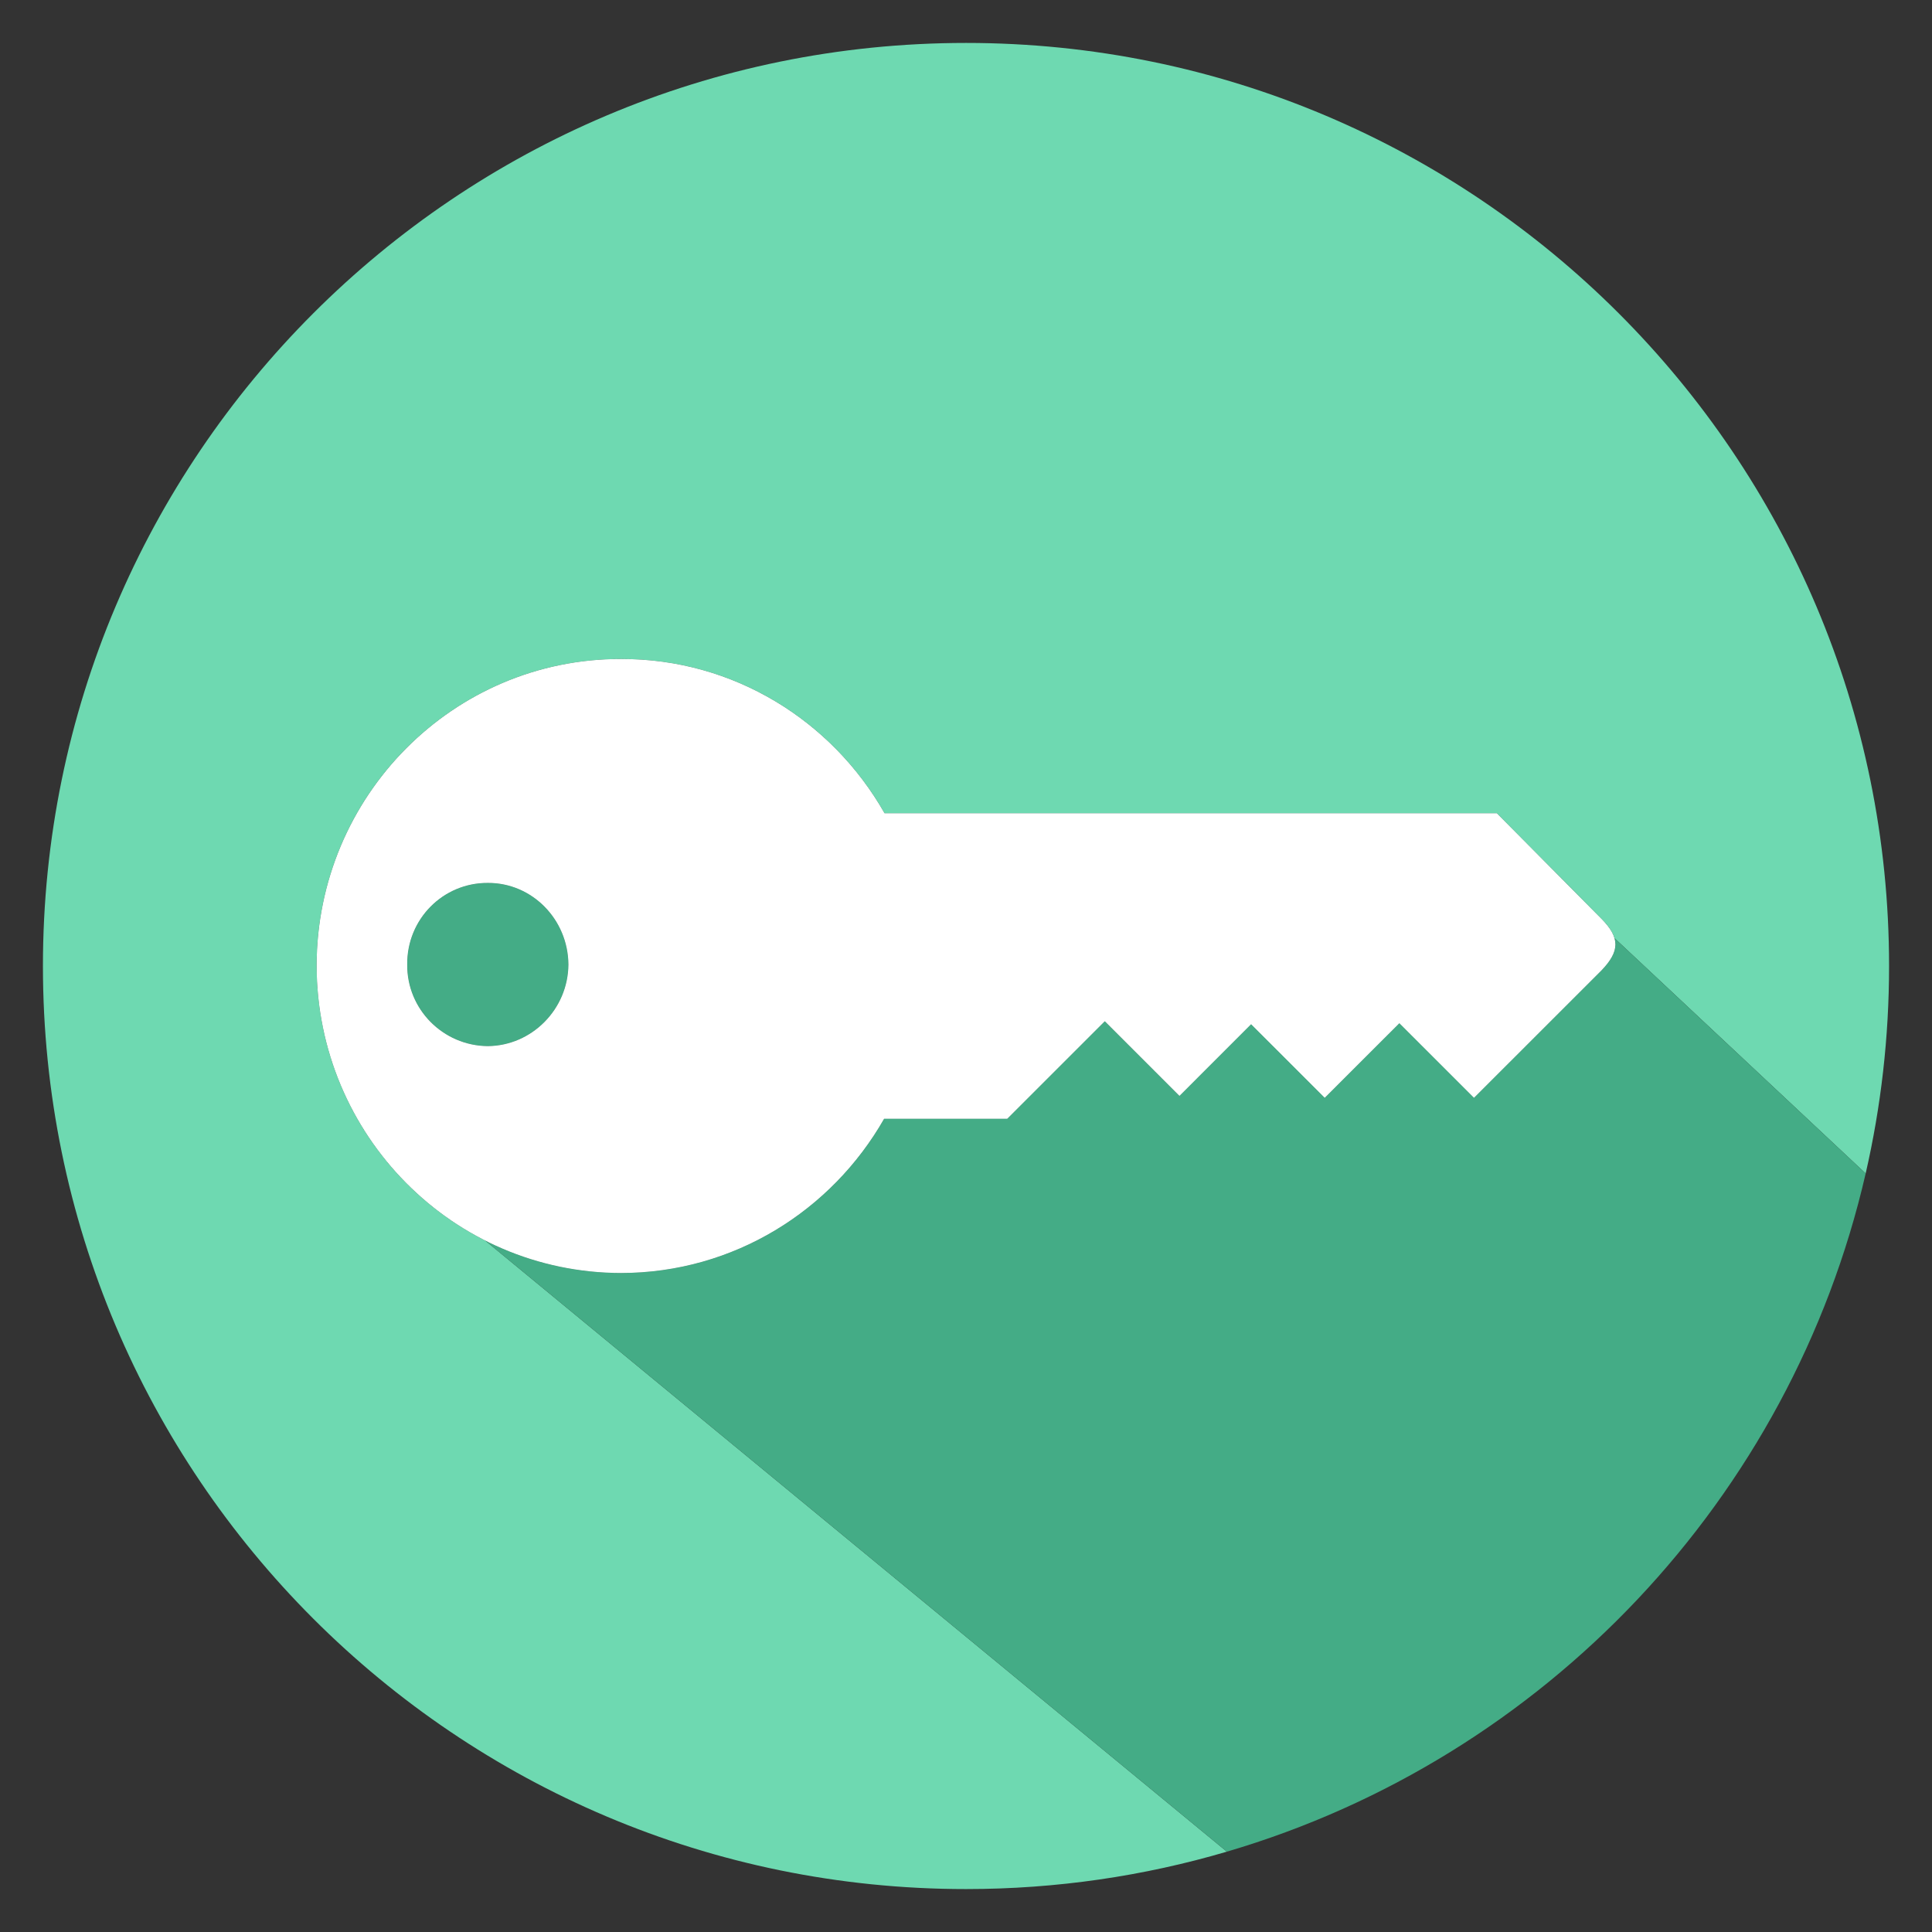 <?xml version="1.0" encoding="utf-8"?>
<!-- Generator: Adobe Illustrator 16.0.0, SVG Export Plug-In . SVG Version: 6.00 Build 0)  -->
<!DOCTYPE svg PUBLIC "-//W3C//DTD SVG 1.1//EN" "http://www.w3.org/Graphics/SVG/1.1/DTD/svg11.dtd">
<svg version="1.1" xmlns="http://www.w3.org/2000/svg" xmlns:xlink="http://www.w3.org/1999/xlink" x="0px" y="0px" width="360px"
	 height="360px" viewBox="-130 -156.363 360 360" enable-background="new -130 -156.363 360 360" xml:space="preserve">
<rect x="-130" y="-156.363" width="360" height="360" fill="#333333" stroke="none"/>
<g id="Layer_5">
</g>
<g id="Layer_4">
	<g id="XMLID_2_">
		<g>
			<path fill="#6ED9B1" d="M222,23.637c0,13.29-1.51,26.23-4.36,38.66l-46.81-43.86c-0.34-1.13-1.14-2.3-2.44-3.61l-19.47-19.65
				H34.82c-9.76-17.19-28.06-28.79-49.08-28.74c-31.31-0.07-56.67,25.55-56.74,57.11c0.05,22.42,12.81,41.82,31.38,51.229
				L98.61,188.668c-15.41,4.54-31.73,6.97-48.61,6.97c-94.99,0-172-77.01-172-172s77.01-172,172-172
				C145-148.363,222-71.353,222,23.637z"/>
			<path fill="#44AC86" d="M170.83,18.437l46.81,43.86c-13.92,60.59-59.84,108.97-119.029,126.37L-39.62,74.777
				c7.63,3.87,16.24,6.051,25.36,6.061c20.96-0.03,39.22-11.601,49-28.74h22.95l18.17-18.17l13.909,13.91l13.351-13.351l13.72,13.71
				l13.91-13.899l13.91,13.899l23.74-23.729C170.56,22.218,171.39,20.378,170.83,18.437z"/>
			<path fill="#44AC86" d="M170.83,18.437c0.56,1.94-0.271,3.78-2.43,6.03l-23.74,23.729l-13.91-13.899l-13.91,13.899l-13.72-13.71
				L89.77,47.838L75.86,33.927l-18.17,18.17H34.74c-9.78,17.14-28.04,28.71-49,28.74c-9.12-0.01-17.73-2.19-25.36-6.061
				C-58.19,65.368-70.95,45.968-71,23.548c0.07-31.56,25.43-57.18,56.74-57.11c21.02-0.05,39.32,11.55,49.08,28.74h114.1
				l19.47,19.65C169.69,16.137,170.49,17.307,170.83,18.437z M-39.1,38.567c8.23-0.08,14.96-6.89,15.02-15.209
				c-0.06-8.44-6.79-15.25-15.02-15.2c-8.37-0.04-15.1,6.76-15.02,15.2C-54.2,31.677-47.47,38.498-39.1,38.567z"/>
			<path fill="#44AC86" d="M-24.08,23.358c-0.06,8.32-6.79,15.129-15.02,15.209c-8.37-0.069-15.1-6.89-15.02-15.209
				c-0.08-8.44,6.65-15.24,15.02-15.2C-30.87,8.108-24.14,14.917-24.08,23.358z"/>
		</g>
		<g>
		</g>
	</g>
</g>
<g id="Layer_3">
	<path fill="#FFFFFF" d="M168.394,14.832L148.915-4.823H34.819C25.064-22.009,6.757-33.611-14.261-33.566
		C-45.573-33.63-70.93-8.011-71,23.545c0.07,31.63,25.427,57.246,56.739,57.295c20.96-0.035,39.226-11.599,48.998-28.74h22.949
		l18.178-18.173l13.91,13.912l13.351-13.354l13.719,13.714l13.908-13.9l13.907,13.9l23.737-23.728
		C171.824,20.896,171.912,18.388,168.394,14.832z M-39.104,38.571c-8.368-0.078-15.099-6.889-15.021-15.212
		c-0.078-8.439,6.653-15.243,15.021-15.206c8.23-0.042,14.959,6.766,15.023,15.206C-24.142,31.682-30.872,38.491-39.104,38.571z"/>
</g>
</svg>
